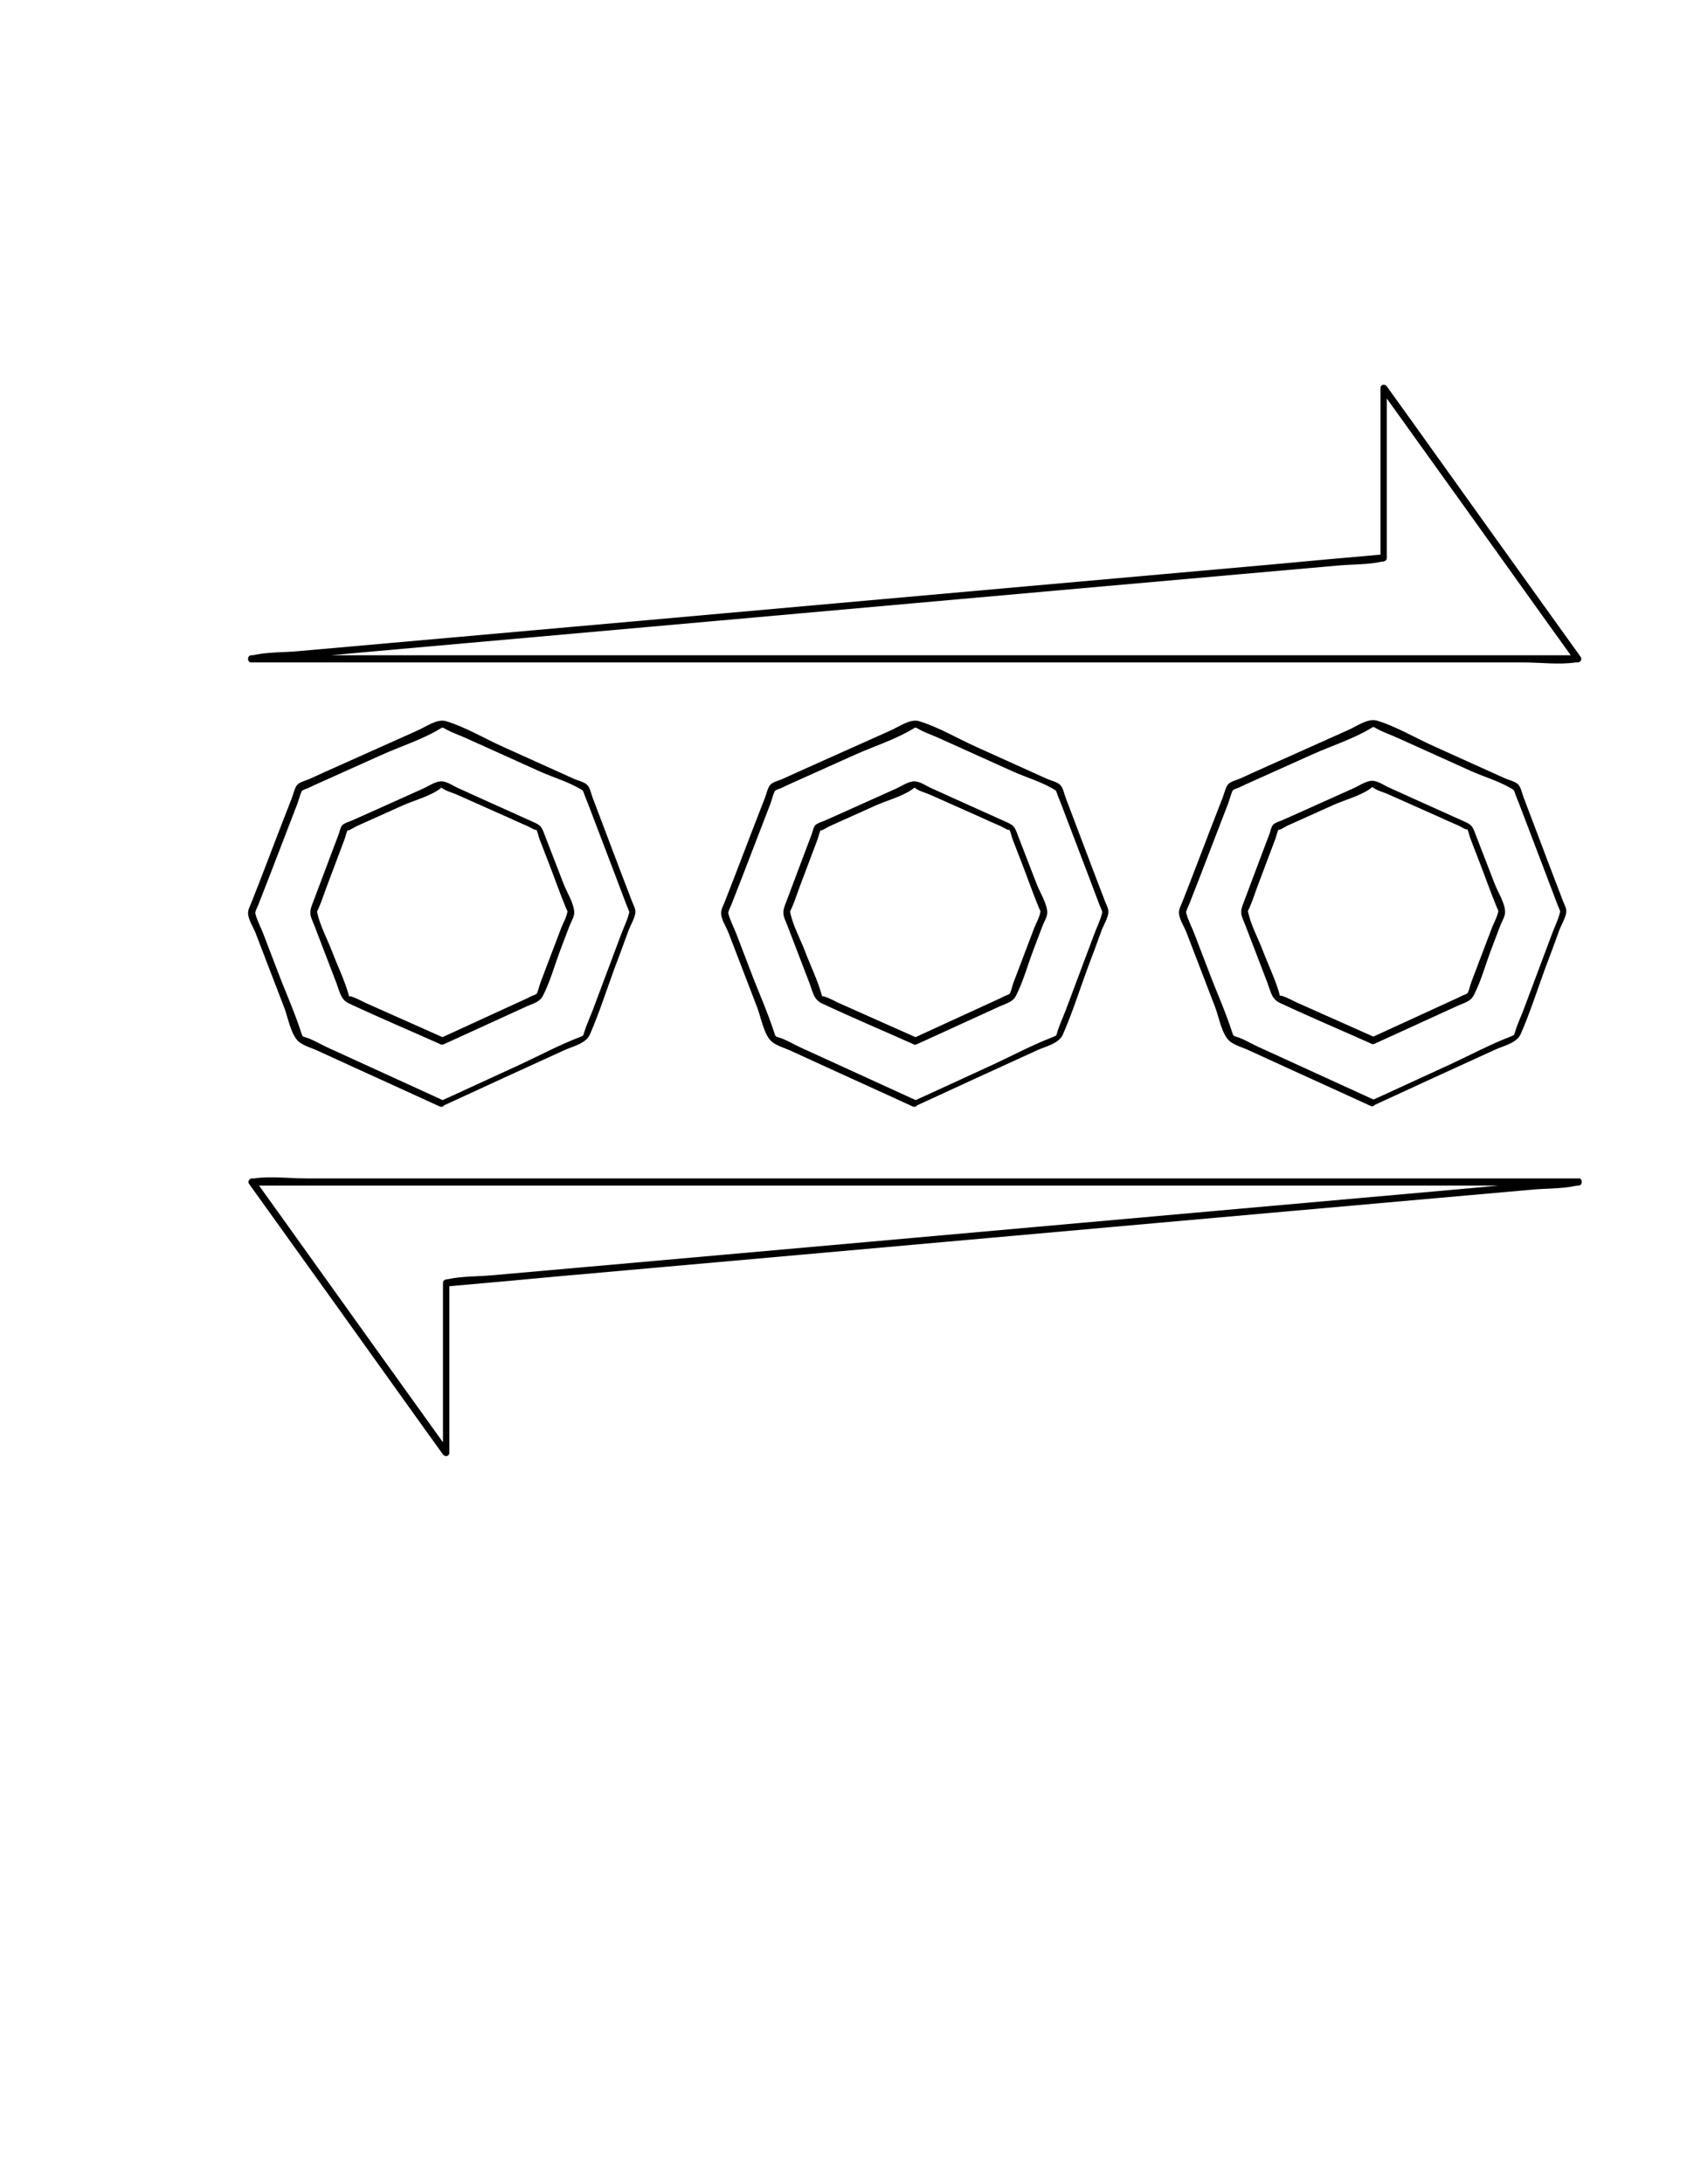 <?xml version="1.0" encoding="utf-8"?>
<!-- Generator: Adobe Illustrator 19.0.0, SVG Export Plug-In . SVG Version: 6.00 Build 0)  -->
<svg version="1.1" id="trade" xmlns="http://www.w3.org/2000/svg" xmlns:xlink="http://www.w3.org/1999/xlink" x="0px" y="0px"
	 viewBox="0 0 612 792" style="enable-background:new 0 0 612 792;" xml:space="preserve">
<g id="from">
	<g id="XMLID_57_">
		<path id="XMLID_61_" d="M91.2,240.2c16,0,31.9,0,47.9,0c38.3,0,76.7,0,115,0c46.4,0,92.7,0,139.1,0c40.1,0,80.1,0,120.2,0
			c13.1,0,26.2,0,39.3,0c6,0,12.9,0.9,18.9,0c0.3,0,0.6,0,0.8,0c0.9,0,1.6-1.1,1.1-1.9c-20.6-28.7-41.2-57.4-61.7-86.1
			c-2.9-4-5.8-8.1-8.7-12.1c-0.7-1-2.3-0.7-2.3,0.6c0,20.5,0,41.1,0,61.6c0.4-0.4,0.8-0.8,1.3-1.3c-13.6,1.2-27.3,2.4-40.9,3.7
			c-32.6,2.9-65.2,5.8-97.8,8.7c-39.6,3.5-79.2,7.1-118.8,10.6c-34.1,3-68.2,6.1-102.4,9.1c-11.3,1-22.6,2-33.9,3
			c-5.2,0.5-11,0.3-16.1,1.4c-0.2,0.1-0.5,0-0.7,0.1C89.7,237.8,89.6,240.3,91.2,240.2c13.6-1.2,27.3-2.4,40.9-3.7
			c32.6-2.9,65.2-5.8,97.8-8.7c39.6-3.5,79.2-7.1,118.8-10.6c34.1-3,68.2-6.1,102.4-9.1c11.3-1,22.6-2,33.9-3
			c5.2-0.5,11-0.3,16.1-1.4c0.2-0.1,0.5,0,0.7-0.1c0.7-0.1,1.3-0.5,1.3-1.3c0-20.5,0-41.1,0-61.6c-0.8,0.2-1.6,0.4-2.3,0.6
			c20.6,28.7,41.2,57.4,61.7,86.1c2.9,4,5.8,8.1,8.7,12.1c0.4-0.6,0.7-1.3,1.1-1.9c-16,0-31.9,0-47.9,0c-38.3,0-76.7,0-115,0
			c-46.4,0-92.7,0-139.1,0c-40.1,0-80.1,0-120.2,0c-13.1,0-26.2,0-39.3,0c-6,0-12.9-0.9-18.9,0c-0.3,0-0.6,0-0.8,0
			C89.6,237.7,89.6,240.2,91.2,240.2z"/>
	</g>
</g>
<g id="to">
	<g id="XMLID_51_">
		<path id="XMLID_55_" d="M572.6,427.3c-16,0-31.9,0-47.9,0c-38.3,0-76.7,0-115,0c-46.4,0-92.7,0-139.1,0c-40.1,0-80.1,0-120.2,0
			c-13.1,0-26.2,0-39.3,0c-6,0-12.9-0.9-18.9,0c-0.3,0-0.6,0-0.8,0c-0.9,0-1.6,1.1-1.1,1.9c20.6,28.7,41.2,57.4,61.7,86.1
			c2.9,4,5.8,8.1,8.7,12.1c0.7,1,2.3,0.7,2.3-0.6c0-20.5,0-41.1,0-61.6c-0.4,0.4-0.8,0.8-1.3,1.3c13.6-1.2,27.3-2.4,40.9-3.7
			c32.6-2.9,65.2-5.8,97.8-8.7c39.6-3.5,79.2-7.1,118.8-10.6c34.1-3,68.2-6.1,102.4-9.1c11.3-1,22.6-2,33.9-3
			c5.2-0.5,11-0.3,16.1-1.4c0.2-0.1,0.5,0,0.7-0.1C574.2,429.6,574.2,427.1,572.6,427.3c-13.6,1.2-27.3,2.4-40.9,3.7
			c-32.6,2.9-65.2,5.8-97.8,8.7c-39.6,3.5-79.2,7.1-118.8,10.6c-34.1,3-68.2,6.1-102.4,9.1c-11.3,1-22.6,2-33.9,3
			c-5.2,0.5-11,0.3-16.1,1.4c-0.2,0.1-0.5,0-0.7,0.1c-0.7,0.1-1.3,0.5-1.3,1.3c0,20.5,0,41.1,0,61.6c0.8-0.2,1.6-0.4,2.3-0.6
			c-20.6-28.7-41.2-57.4-61.7-86.1c-2.9-4-5.8-8.1-8.7-12.1c-0.4,0.6-0.7,1.3-1.1,1.9c16,0,31.9,0,47.9,0c38.3,0,76.7,0,115,0
			c46.4,0,92.7,0,139.1,0c40.1,0,80.1,0,120.2,0c13.1,0,26.2,0,39.3,0c6,0,12.9,0.9,18.9,0c0.3,0,0.6,0,0.8,0
			C574.2,429.8,574.2,427.3,572.6,427.3z"/>
	</g>
</g>
<g id="thirdCoin">
	<g id="coinInline_2_">
		<g id="XMLID_69_">
			<path id="XMLID_73_" d="M332.5,400.9c14.5-6.7,29.1-13.4,43.6-20c3.2-1.5,8-2.4,9.5-5.8c3.4-7.8,6-16,8.9-23.9
				c1.7-4.5,3.4-9,5-13.5c0.7-2,2.4-4.7,2.6-6.8c0.1-1.4-0.7-2.7-1.2-4c-1.5-3.8-2.9-7.7-4.4-11.5c-3.3-8.8-6.7-17.6-10-26.4
				c-0.5-1.4-0.9-3.5-2-4.5c-1.1-1-3.4-1.5-4.7-2.1c-8.6-3.9-17.1-7.7-25.7-11.6c-6.7-3-13.7-7.2-20.7-9.3c-3.3-1-7.5,2.2-10.6,3.5
				c-9.2,4.1-18.3,8.2-27.5,12.3c-3.8,1.7-7.6,3.4-11.3,5.1c-1.3,0.6-3.5,1.1-4.5,2.1c-1,1.1-1.5,3.5-2,4.8c-1.6,4-3.1,8.1-4.7,12.1
				c-3.3,8.6-6.6,17.3-10,25.9c-0.5,1.3-1.3,2.6-1.2,4c0.1,2.1,1.8,4.8,2.6,6.7c3.5,9.2,7.1,18.4,10.6,27.6c1.3,3.4,2.4,10,5.4,12.3
				c2,1.5,5.1,2.3,7.3,3.4c4.3,2,8.6,3.9,12.9,5.9c8.6,3.9,17.3,7.9,25.9,11.8c1.6,0.7,3.2,1.5,4.8,2.2c1.5,0.7,2.7-1.5,1.3-2.2
				c-13.9-6.4-27.9-12.7-41.8-19.1c-2.7-1.2-5.5-3-8.3-3.8c-0.4-0.1-0.9-0.3-1.3-0.6c1.1,0.8,0.3,0.4,0-0.7
				c-2.5-7.8-6-15.5-8.9-23.2c-1.6-4.3-3.3-8.5-4.9-12.8c-0.9-2.4-2.4-5.1-3-7.7c-0.2-1.2-0.2,0.8,0-0.2c0.2-0.9,0.7-1.9,1.1-2.8
				c1.4-3.5,2.7-7,4.1-10.5c3.4-8.7,6.7-17.5,10.1-26.2c0.6-1.6,1.1-4.1,2.1-5.4c-1,1.4-0.1,0.4,0.6,0.2c1.1-0.3,2.3-1,3.4-1.5
				c8.2-3.7,16.3-7.3,24.5-11c6.9-3.1,14.9-5.6,21.4-9.6c0.4-0.3,2-0.6,0.7-0.6c-1.3,0,0.2,0.3,0.6,0.6c2.5,1.5,5.6,2.5,8.2,3.7
				c8.9,4,17.7,8,26.6,12c4.9,2.2,11.3,4,15.8,7.1c-1-0.7-0.4-0.6,0,0.6c0.4,1.3,1,2.6,1.5,3.9c1.5,3.9,3,7.8,4.5,11.8
				c3.2,8.3,6.3,16.6,9.5,25c0.3,0.8,0.8,1.7,1,2.6c0.2,0.9,0.2-0.9-0.1,0.3c-0.6,2.6-2,5.3-2.9,7.8c-3.4,9.1-6.8,18.2-10.2,27.2
				c-1.1,2.9-2.5,5.8-3.3,8.7c-0.3,1.1-0.9,1.2,0.1,0.5c-0.5,0.3-1.2,0.6-1.7,0.8c-7.3,2.8-14.4,6.6-21.5,9.9
				c-8.2,3.8-16.4,7.5-24.6,11.3c-1.4,0.6-2.8,1.3-4.2,1.9C329.8,399.4,331,401.6,332.5,400.9z"/>
		</g>
	</g>
	<g id="coinOutline_2_">
		<g id="XMLID_63_">
			<path id="XMLID_67_" d="M332.6,376.3c-9.4-4.2-18.9-8.4-28.3-12.6c-1.7-0.8-3.6-1.9-5.4-2.4c-1.5-0.4-0.4,0.8-0.9-0.9
				c-1.5-5.2-4-10.3-5.9-15.3c-1.7-4.5-4.4-9.4-5.4-14.1c-0.2-1-0.2,0.1-0.2,0c0.1-0.5,0.4-1.1,0.6-1.5c1.1-2.4,1.9-5,2.8-7.4
				c2.2-5.9,4.5-11.9,6.7-17.8c0.4-1.1,0.7-2.8,1.4-3.8c-1.2,1.6,2-0.4,2.7-0.8c5.6-2.5,11.3-5.1,16.9-7.6
				c4.2-1.9,10.2-3.4,13.9-6.3c1.2-0.9-0.5-0.8,0.4-0.1c1.5,1.2,4.1,1.8,5.8,2.6c6.1,2.7,12.1,5.4,18.2,8.1c2.4,1.1,4.8,2.2,7.2,3.2
				c0.8,0.4,3.9,2.3,2.8,0.8c0.7,0.9,1,2.7,1.4,3.8c1.1,2.9,2.3,5.9,3.4,8.8c2.1,5.4,4,10.9,6.2,16.2c0.2,0.5,0.6,1.1,0.6,1.6
				c0.1,0.6,0.1-1-0.1,0c-0.3,1.8-1.4,3.7-2.1,5.4c-2.5,6.7-5.1,13.3-7.6,20c-0.5,1.3-0.9,3.6-1.8,4.8c1-1.3,0.2-0.4-0.5-0.2
				c-0.9,0.3-1.9,0.9-2.8,1.3c-10.5,4.8-20.9,9.6-31.4,14.4c-1.5,0.7-0.2,2.8,1.3,2.2c10.1-4.6,20.1-9.2,30.2-13.8
				c2.4-1.1,4.7-1.5,5.9-3.9c2.6-5.1,4.2-11,6.2-16.3c1.1-2.9,2.2-5.8,3.3-8.7c0.5-1.4,1.7-3.3,1.8-4.8c0.2-3.2-2.7-7.7-3.8-10.6
				c-2.3-6-4.7-12.1-7-18.1c-1.1-3-1.5-3.3-4.4-4.6c-6-2.7-12-5.4-18-8.1c-2.9-1.3-5.7-2.6-8.6-3.9c-1.7-0.7-3.8-2.2-5.6-2.5
				c-2.4-0.5-5.1,1.5-7.3,2.5c-6.2,2.8-12.5,5.6-18.7,8.4c-2.5,1.1-4.9,2.2-7.4,3.3c-0.9,0.4-2.5,0.8-3.3,1.6
				c-0.7,0.7-1,2.3-1.3,3.2c-1,2.7-2.1,5.5-3.1,8.2c-2.2,5.9-4.5,11.9-6.7,17.8c-1.1,3-0.3,4.1,0.9,7.1c2.7,7,5.4,14,8.1,21.1
				c1.2,3.2,1.5,5.9,4.6,7.3c10.9,5.1,22,9.8,33,14.7C332.8,379.1,334,376.9,332.6,376.3z"/>
		</g>
	</g>
</g>
<g id="secondCoin">
	<g id="coinInline_1_">
		<g id="XMLID_45_">
			<path id="XMLID_49_" d="M498.6,400.7c14.5-6.7,29.1-13.4,43.6-20c3.2-1.5,8-2.4,9.5-5.8c3.4-7.8,6-16,8.9-23.9
				c1.7-4.5,3.4-9,5-13.5c0.7-2,2.4-4.7,2.6-6.8c0.1-1.4-0.7-2.7-1.2-4c-1.5-3.8-2.9-7.7-4.4-11.5c-3.3-8.8-6.7-17.6-10-26.4
				c-0.5-1.4-0.9-3.5-2-4.5c-1.1-1-3.4-1.5-4.7-2.1c-8.6-3.9-17.1-7.7-25.7-11.6c-6.7-3-13.7-7.2-20.7-9.3c-3.3-1-7.5,2.2-10.6,3.5
				c-9.2,4.1-18.3,8.2-27.5,12.3c-3.8,1.7-7.6,3.4-11.3,5.1c-1.3,0.6-3.5,1.1-4.5,2.1c-1,1.1-1.5,3.5-2,4.8c-1.6,4-3.1,8.1-4.7,12.1
				c-3.3,8.6-6.6,17.3-10,25.9c-0.5,1.3-1.3,2.6-1.2,4c0.1,2.1,1.8,4.8,2.6,6.7c3.5,9.2,7.1,18.4,10.6,27.6c1.3,3.4,2.4,10,5.4,12.3
				c2,1.5,5.1,2.3,7.3,3.4c4.3,2,8.6,3.9,12.9,5.9c8.6,3.9,17.3,7.9,25.9,11.8c1.6,0.7,3.2,1.5,4.8,2.2c1.5,0.7,2.7-1.5,1.3-2.2
				c-13.9-6.4-27.9-12.7-41.8-19.1c-2.7-1.2-5.5-3-8.3-3.8c-0.4-0.1-0.9-0.3-1.3-0.6c1.1,0.8,0.3,0.4,0-0.7
				c-2.5-7.8-6-15.5-8.9-23.2c-1.6-4.3-3.3-8.5-4.9-12.8c-0.9-2.4-2.4-5.1-3-7.7c-0.2-1.2-0.2,0.8,0-0.2c0.2-0.9,0.7-1.9,1.1-2.8
				c1.4-3.5,2.7-7,4.1-10.5c3.4-8.7,6.7-17.5,10.1-26.2c0.6-1.6,1.1-4.1,2.1-5.4c-1,1.4-0.1,0.4,0.6,0.2c1.1-0.3,2.3-1,3.4-1.5
				c8.2-3.7,16.3-7.3,24.5-11c6.9-3.1,14.9-5.6,21.4-9.6c0.4-0.3,2-0.6,0.7-0.6c-1.3,0,0.2,0.3,0.6,0.6c2.5,1.5,5.6,2.5,8.2,3.7
				c8.9,4,17.7,8,26.6,12c4.9,2.2,11.3,4,15.8,7.1c-1-0.7-0.4-0.6,0,0.6c0.4,1.3,1,2.6,1.5,3.9c1.5,3.9,3,7.8,4.5,11.8
				c3.2,8.3,6.3,16.6,9.5,25c0.3,0.8,0.8,1.7,1,2.6c0.2,0.9,0.2-0.9-0.1,0.3c-0.6,2.6-2,5.3-2.9,7.8c-3.4,9.1-6.8,18.2-10.2,27.2
				c-1.1,2.9-2.5,5.8-3.3,8.7c-0.3,1.1-0.9,1.2,0.1,0.5c-0.5,0.3-1.2,0.6-1.7,0.8c-7.3,2.8-14.4,6.6-21.5,9.9
				c-8.2,3.8-16.4,7.5-24.6,11.3c-1.4,0.6-2.8,1.3-4.2,1.9C495.9,399.3,497.2,401.4,498.6,400.7z"/>
		</g>
	</g>
	<g id="coinOutline_1_">
		<g id="XMLID_39_">
			<path id="XMLID_43_" d="M498.7,376.1c-9.4-4.2-18.9-8.4-28.3-12.6c-1.7-0.8-3.6-1.9-5.4-2.4c-1.5-0.4-0.4,0.8-0.9-0.9
				c-1.5-5.2-4-10.3-5.9-15.3c-1.7-4.5-4.4-9.4-5.4-14.1c-0.2-1-0.2,0.1-0.2,0c0.1-0.5,0.4-1.1,0.6-1.5c1.1-2.4,1.9-5,2.8-7.4
				c2.2-5.9,4.5-11.9,6.7-17.8c0.4-1.1,0.7-2.8,1.4-3.8c-1.2,1.6,2-0.4,2.7-0.8c5.6-2.5,11.3-5.1,16.9-7.6
				c4.2-1.9,10.2-3.4,13.9-6.3c1.2-0.9-0.5-0.8,0.4-0.1c1.5,1.2,4.1,1.8,5.8,2.6c6.1,2.7,12.1,5.4,18.2,8.1c2.4,1.1,4.8,2.2,7.2,3.2
				c0.8,0.4,3.9,2.3,2.8,0.8c0.7,0.9,1,2.7,1.4,3.8c1.1,2.9,2.3,5.9,3.4,8.8c2.1,5.4,4,10.9,6.2,16.2c0.2,0.5,0.6,1.1,0.6,1.6
				c0.1,0.6,0.1-1-0.1,0c-0.3,1.8-1.4,3.7-2.1,5.4c-2.5,6.7-5.1,13.3-7.6,20c-0.5,1.3-0.9,3.6-1.8,4.8c1-1.3,0.2-0.4-0.5-0.2
				c-0.9,0.3-1.9,0.9-2.8,1.3c-10.5,4.8-20.9,9.6-31.4,14.4c-1.5,0.7-0.2,2.8,1.3,2.2c10.1-4.6,20.1-9.2,30.2-13.8
				c2.4-1.1,4.7-1.5,5.9-3.9c2.6-5.1,4.2-11,6.2-16.3c1.1-2.9,2.2-5.8,3.3-8.7c0.5-1.4,1.7-3.3,1.8-4.8c0.2-3.2-2.7-7.7-3.8-10.6
				c-2.3-6-4.7-12.1-7-18.1c-1.1-3-1.5-3.3-4.4-4.6c-6-2.7-12-5.4-18-8.1c-2.9-1.3-5.7-2.6-8.6-3.9c-1.7-0.7-3.8-2.2-5.6-2.5
				c-2.4-0.5-5.1,1.5-7.3,2.5c-6.2,2.8-12.5,5.6-18.7,8.4c-2.5,1.1-4.9,2.2-7.4,3.3c-0.9,0.4-2.5,0.8-3.3,1.6
				c-0.7,0.7-1,2.3-1.3,3.2c-1,2.7-2.1,5.5-3.1,8.2c-2.2,5.9-4.5,11.9-6.7,17.8c-1.1,3-0.3,4.1,0.9,7.1c2.7,7,5.4,14,8.1,21.1
				c1.2,3.2,1.5,5.9,4.6,7.3c10.9,5.1,22,9.8,33,14.7C498.9,378.9,500.2,376.8,498.7,376.1z"/>
		</g>
	</g>
</g>
<g id="firstCoin">
	<g id="coinInline">
		<g id="XMLID_33_">
			<path id="XMLID_37_" d="M160.9,400.9c14.5-6.7,29.1-13.4,43.6-20c3.2-1.5,8-2.4,9.5-5.8c3.4-7.8,6-16,8.9-23.9
				c1.7-4.5,3.4-9,5-13.5c0.7-2,2.4-4.7,2.6-6.8c0.1-1.4-0.7-2.7-1.2-4c-1.5-3.8-2.9-7.7-4.4-11.5c-3.3-8.8-6.7-17.6-10-26.4
				c-0.5-1.4-0.9-3.5-2-4.5c-1.1-1-3.4-1.5-4.7-2.1c-8.6-3.9-17.1-7.7-25.7-11.6c-6.7-3-13.7-7.2-20.7-9.3c-3.3-1-7.5,2.2-10.6,3.5
				c-9.2,4.1-18.3,8.2-27.5,12.3c-3.8,1.7-7.6,3.4-11.3,5.1c-1.3,0.6-3.5,1.1-4.5,2.1c-1,1.1-1.5,3.5-2,4.8c-1.6,4-3.1,8.1-4.7,12.1
				c-3.3,8.6-6.6,17.3-10,25.9c-0.5,1.3-1.3,2.6-1.2,4c0.1,2.1,1.8,4.8,2.6,6.7c3.5,9.2,7.1,18.4,10.6,27.6c1.3,3.4,2.4,10,5.4,12.3
				c2,1.5,5.1,2.3,7.3,3.4c4.3,2,8.6,3.9,12.9,5.9c8.6,3.9,17.3,7.9,25.9,11.8c1.6,0.7,3.2,1.5,4.8,2.2c1.5,0.7,2.7-1.5,1.3-2.2
				c-13.9-6.4-27.9-12.7-41.8-19.1c-2.7-1.2-5.5-3-8.3-3.8c-0.4-0.1-0.9-0.3-1.3-0.6c1.1,0.8,0.3,0.4,0-0.7
				c-2.5-7.8-6-15.5-8.9-23.2c-1.6-4.3-3.3-8.5-4.9-12.8c-0.9-2.4-2.4-5.1-3-7.7c-0.2-1.2-0.2,0.8,0-0.2c0.2-0.9,0.7-1.9,1.1-2.8
				c1.4-3.5,2.7-7,4.1-10.5c3.4-8.7,6.7-17.5,10.1-26.2c0.6-1.6,1.1-4.1,2.1-5.4c-1,1.4-0.1,0.4,0.6,0.2c1.1-0.3,2.3-1,3.4-1.5
				c8.2-3.7,16.3-7.3,24.5-11c6.9-3.1,14.9-5.6,21.4-9.6c0.4-0.3,2-0.6,0.7-0.6c-1.3,0,0.2,0.3,0.6,0.6c2.5,1.5,5.6,2.5,8.2,3.7
				c8.9,4,17.7,8,26.6,12c4.9,2.2,11.3,4,15.8,7.1c-1-0.7-0.4-0.6,0,0.6c0.4,1.3,1,2.6,1.5,3.9c1.5,3.9,3,7.8,4.5,11.8
				c3.2,8.3,6.3,16.6,9.5,25c0.3,0.8,0.8,1.7,1,2.6c0.2,0.9,0.2-0.9-0.1,0.3c-0.6,2.6-2,5.3-2.9,7.8c-3.4,9.1-6.8,18.2-10.2,27.2
				c-1.1,2.9-2.5,5.8-3.3,8.7c-0.3,1.1-0.9,1.2,0.1,0.5c-0.5,0.3-1.2,0.6-1.7,0.8c-7.3,2.8-14.4,6.6-21.5,9.9
				c-8.2,3.8-16.4,7.5-24.6,11.3c-1.4,0.6-2.8,1.3-4.2,1.9C158.2,399.4,159.5,401.6,160.9,400.9z"/>
		</g>
	</g>
	<g id="coinOutline">
		<g id="XMLID_27_">
			<path id="XMLID_31_" d="M161,376.3c-9.4-4.2-18.9-8.4-28.3-12.6c-1.7-0.8-3.6-1.9-5.4-2.4c-1.5-0.4-0.4,0.8-0.9-0.9
				c-1.5-5.2-4-10.3-5.9-15.3c-1.7-4.5-4.4-9.4-5.4-14.1c-0.2-1-0.2,0.1-0.2,0c0.1-0.5,0.4-1.1,0.6-1.5c1.1-2.4,1.9-5,2.8-7.4
				c2.2-5.9,4.5-11.9,6.7-17.8c0.4-1.1,0.7-2.8,1.4-3.8c-1.2,1.6,2-0.4,2.7-0.8c5.6-2.5,11.3-5.1,16.9-7.6
				c4.2-1.9,10.2-3.4,13.9-6.3c1.2-0.9-0.5-0.8,0.4-0.1c1.5,1.2,4.1,1.8,5.8,2.6c6.1,2.7,12.1,5.4,18.2,8.1c2.4,1.1,4.8,2.2,7.2,3.2
				c0.8,0.4,3.9,2.3,2.8,0.8c0.7,0.9,1,2.7,1.4,3.8c1.1,2.9,2.3,5.9,3.4,8.8c2.1,5.4,4,10.9,6.2,16.2c0.2,0.5,0.6,1.1,0.6,1.6
				c0.1,0.6,0.1-1-0.1,0c-0.3,1.8-1.4,3.7-2.1,5.4c-2.5,6.7-5.1,13.3-7.6,20c-0.5,1.3-0.9,3.6-1.8,4.8c1-1.3,0.2-0.4-0.5-0.2
				c-0.9,0.3-1.9,0.9-2.8,1.3c-10.5,4.8-20.9,9.6-31.4,14.4c-1.5,0.7-0.2,2.8,1.3,2.2c10.1-4.6,20.1-9.2,30.2-13.8
				c2.4-1.1,4.7-1.5,5.9-3.9c2.6-5.1,4.2-11,6.2-16.3c1.1-2.9,2.2-5.8,3.3-8.7c0.5-1.4,1.7-3.3,1.8-4.8c0.2-3.2-2.7-7.7-3.8-10.6
				c-2.3-6-4.7-12.1-7-18.1c-1.1-3-1.5-3.3-4.4-4.6c-6-2.7-12-5.4-18-8.1c-2.9-1.3-5.7-2.6-8.6-3.9c-1.7-0.7-3.8-2.2-5.6-2.5
				c-2.4-0.5-5.1,1.5-7.3,2.5c-6.2,2.8-12.5,5.6-18.7,8.4c-2.5,1.1-4.9,2.2-7.4,3.3c-0.9,0.4-2.5,0.8-3.3,1.6
				c-0.7,0.7-1,2.3-1.3,3.2c-1,2.7-2.1,5.5-3.1,8.2c-2.2,5.9-4.5,11.9-6.7,17.8c-1.1,3-0.3,4.1,0.9,7.1c2.7,7,5.4,14,8.1,21.1
				c1.2,3.2,1.5,5.9,4.6,7.3c10.9,5.1,22,9.8,33,14.7C161.2,379.1,162.5,376.9,161,376.3z"/>
		</g>
	</g>
</g>
</svg>
